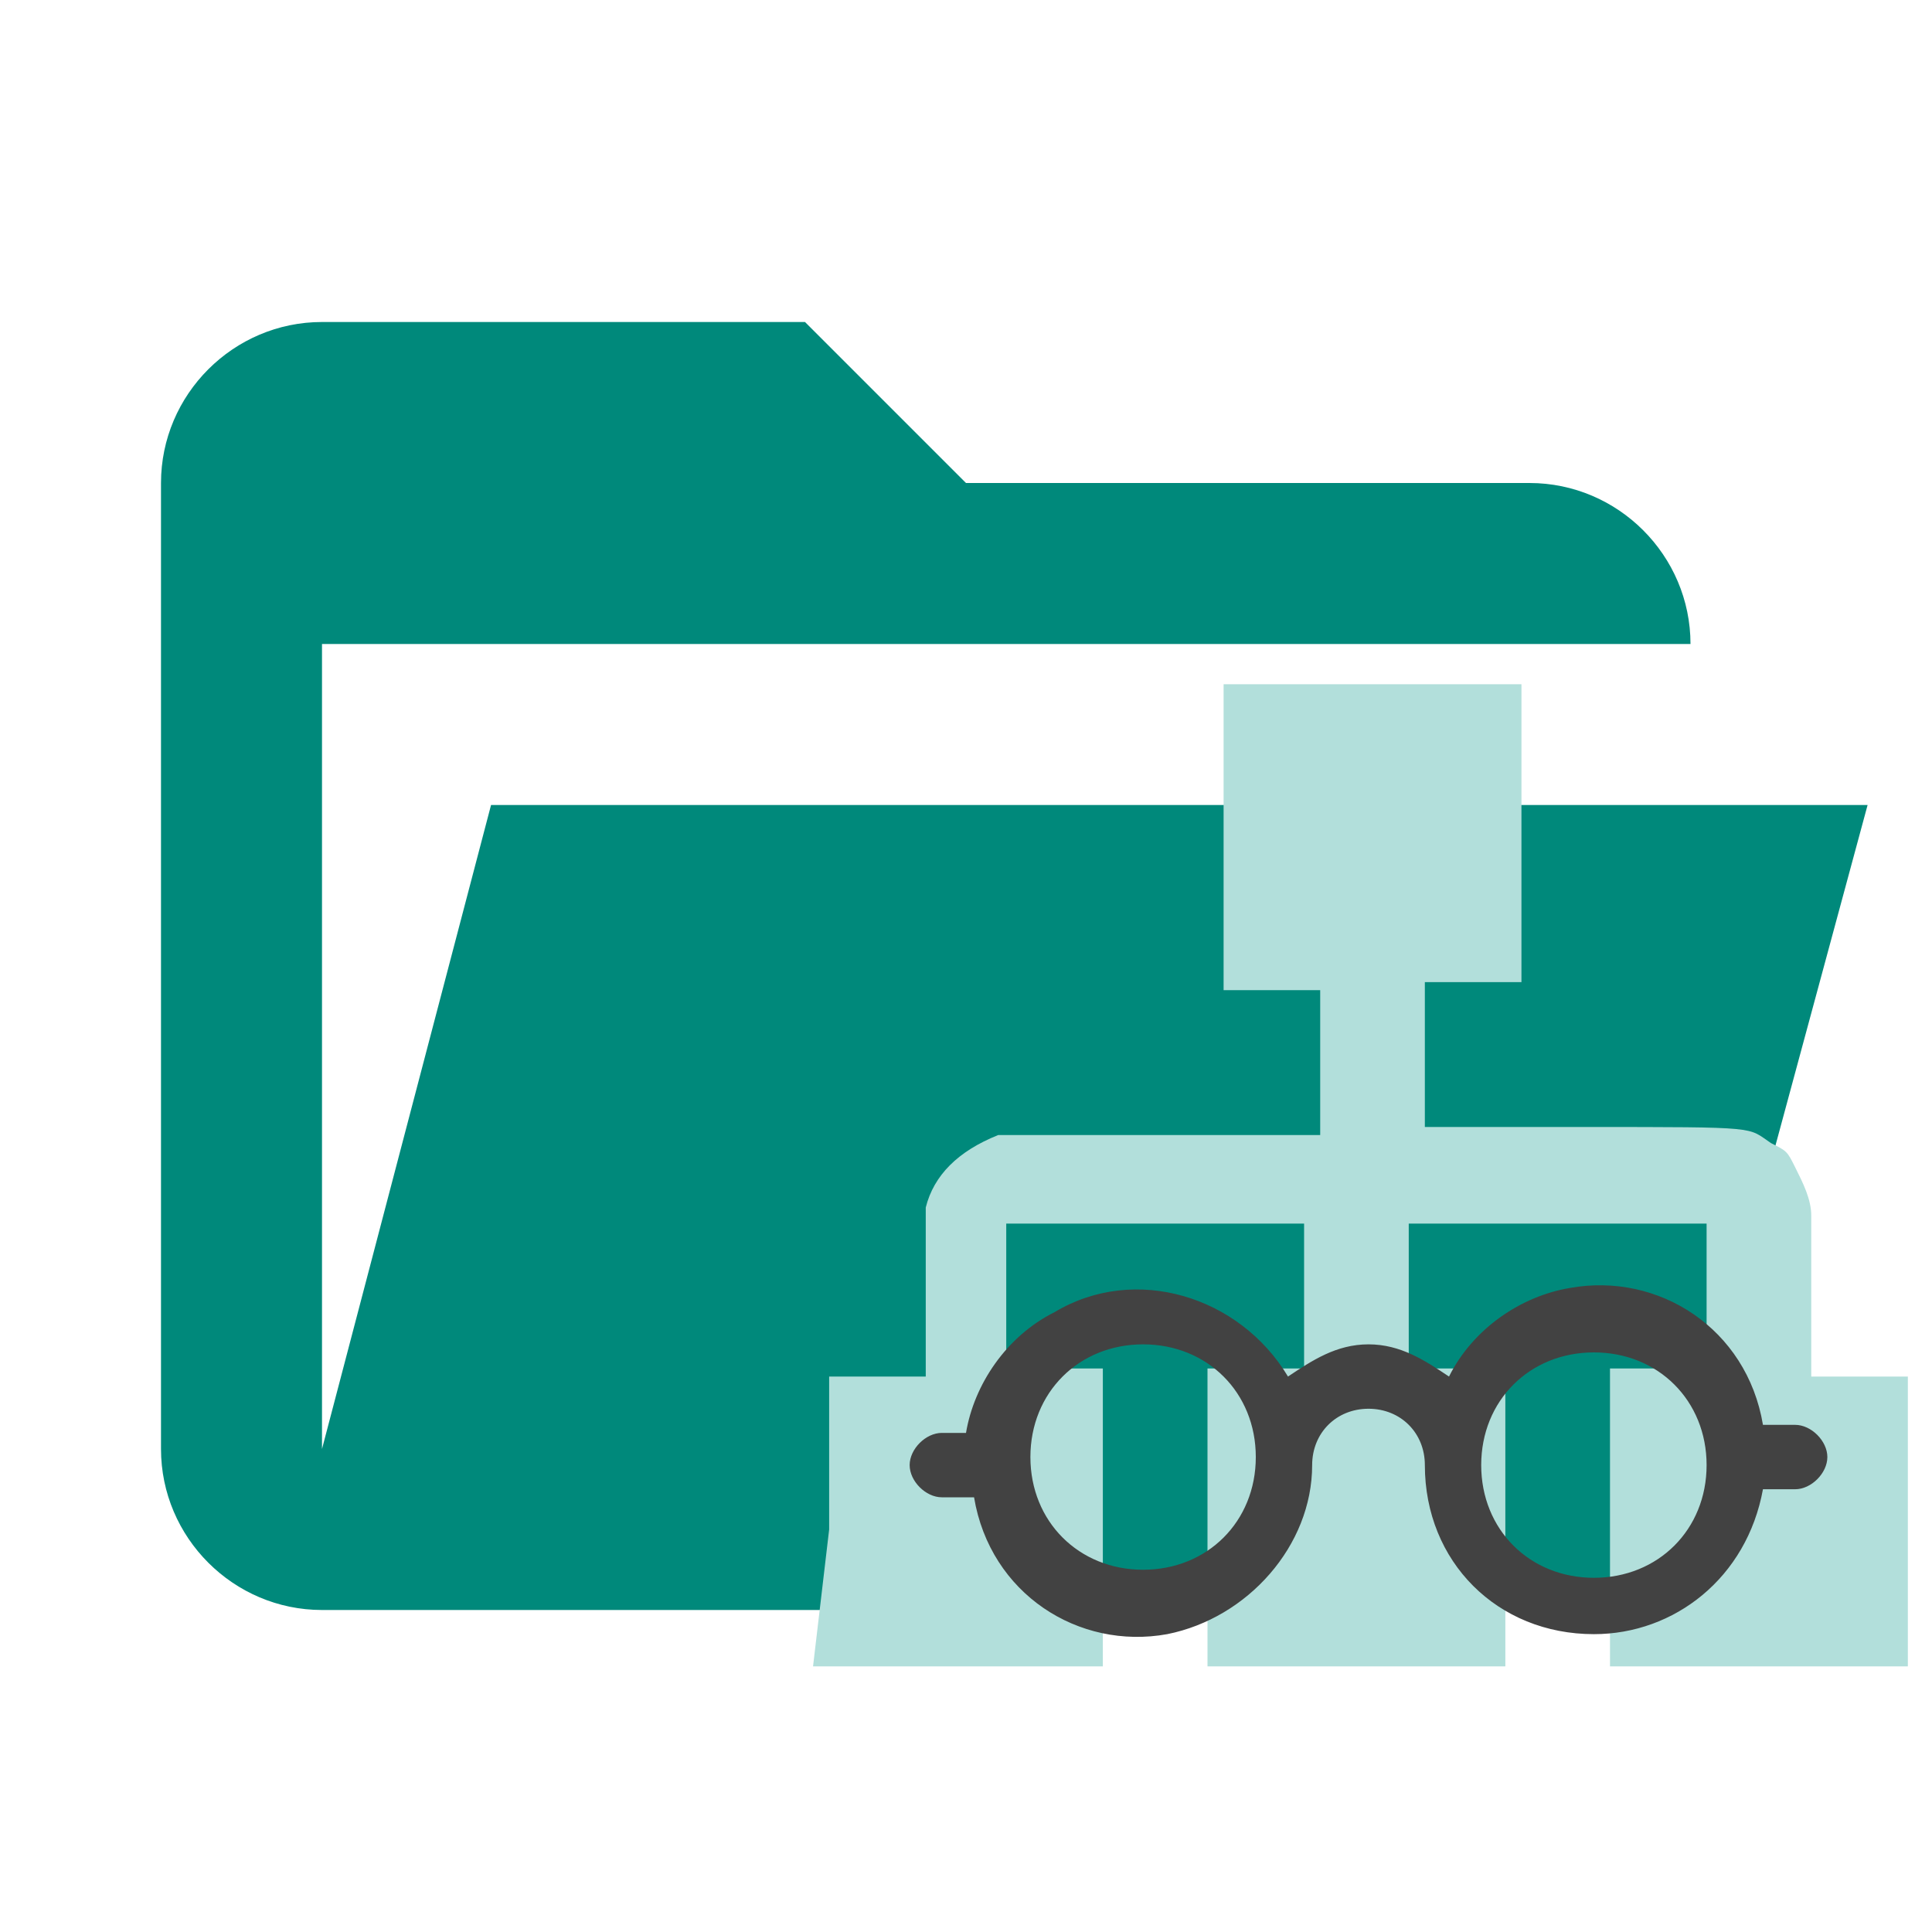 <?xml version="1.0" encoding="utf-8"?>
<!-- Generator: Adobe Illustrator 27.7.0, SVG Export Plug-In . SVG Version: 6.00 Build 0)  -->
<svg version="1.1" id="Layer_1" xmlns="http://www.w3.org/2000/svg" xmlns:xlink="http://www.w3.org/1999/xlink" x="0px" y="0px"
	 viewBox="0 0 24 24" style="enable-background:new 0 0 24 24;" xml:space="preserve">
<style type="text/css">
	.st0{fill:#00897B;}
	.st1{fill:#B2DFDB;}
	.st2{fill:#424242;}
</style>
<path class="st0" d="M19,20H4c-1.1,0-2-0.9-2-2V6c0-1.1,0.9-2,2-2h6l2,2h7c1.1,0,2,0.9,2,2H4v10l2.1-8h17.1l-2.3,8.5
	C20.7,19.4,19.9,20,19,20z"/>
<path class="st1" d="M10.3,19c0-1,0-1.8,0-1.8l0-0.1l0.6,0c0.3,0,0.6,0,0.6,0c0,0,0-0.5,0-1c0-0.8,0-1,0-1.1
	c0.1-0.4,0.4-0.7,0.9-0.9c0.1,0,0.5,0,2,0l2,0l0-0.9l0-0.9h-1.2V8.5h3.7v3.7h-1.2V14l2,0c2.2,0,2,0,2.3,0.2c0.2,0.1,0.2,0.1,0.3,0.3
	c0.1,0.2,0.2,0.4,0.2,0.6c0,0.1,0,0.6,0,1.1v0.9h1.2v3.6h-3.7l0-3.7h0.6c0.3,0,0.6,0,0.6,0l0,0v-1.8h-3.7v1.8h1.2v3.7h-3.7v-3.7h0.6
	c0.3,0,0.6,0,0.6,0l0,0v-1.8h-3.7v1.8h1.2v3.7h-3.6L10.3,19z"/>
<path class="st2" d="M14.2,16.7c0.8,0,1.4,0.6,1.4,1.4s-0.6,1.4-1.4,1.4c-0.8,0-1.4-0.6-1.4-1.4S13.4,16.7,14.2,16.7z M16,17.1
	c-0.6-1-1.9-1.4-2.9-0.8c-0.6,0.3-1,0.9-1.1,1.5h-0.3c-0.2,0-0.4,0.2-0.4,0.4s0.2,0.4,0.4,0.4h0.4c0.2,1.2,1.3,1.9,2.4,1.7
	c1-0.2,1.8-1.1,1.8-2.1c0-0.4,0.3-0.7,0.7-0.7s0.7,0.3,0.7,0.7c0,1.2,0.9,2.1,2.1,2.1c1,0,1.9-0.7,2.1-1.8h0.4
	c0.2,0,0.4-0.2,0.4-0.4s-0.2-0.4-0.4-0.4h-0.4c-0.2-1.2-1.3-1.9-2.4-1.7c-0.6,0.1-1.2,0.5-1.5,1.1c-0.3-0.2-0.6-0.4-1-0.4
	C16.6,16.7,16.3,16.9,16,17.1z M21.2,18.2c0,0.8-0.6,1.4-1.4,1.4s-1.4-0.6-1.4-1.4s0.6-1.4,1.4-1.4S21.2,17.4,21.2,18.2z"/>
</svg>
